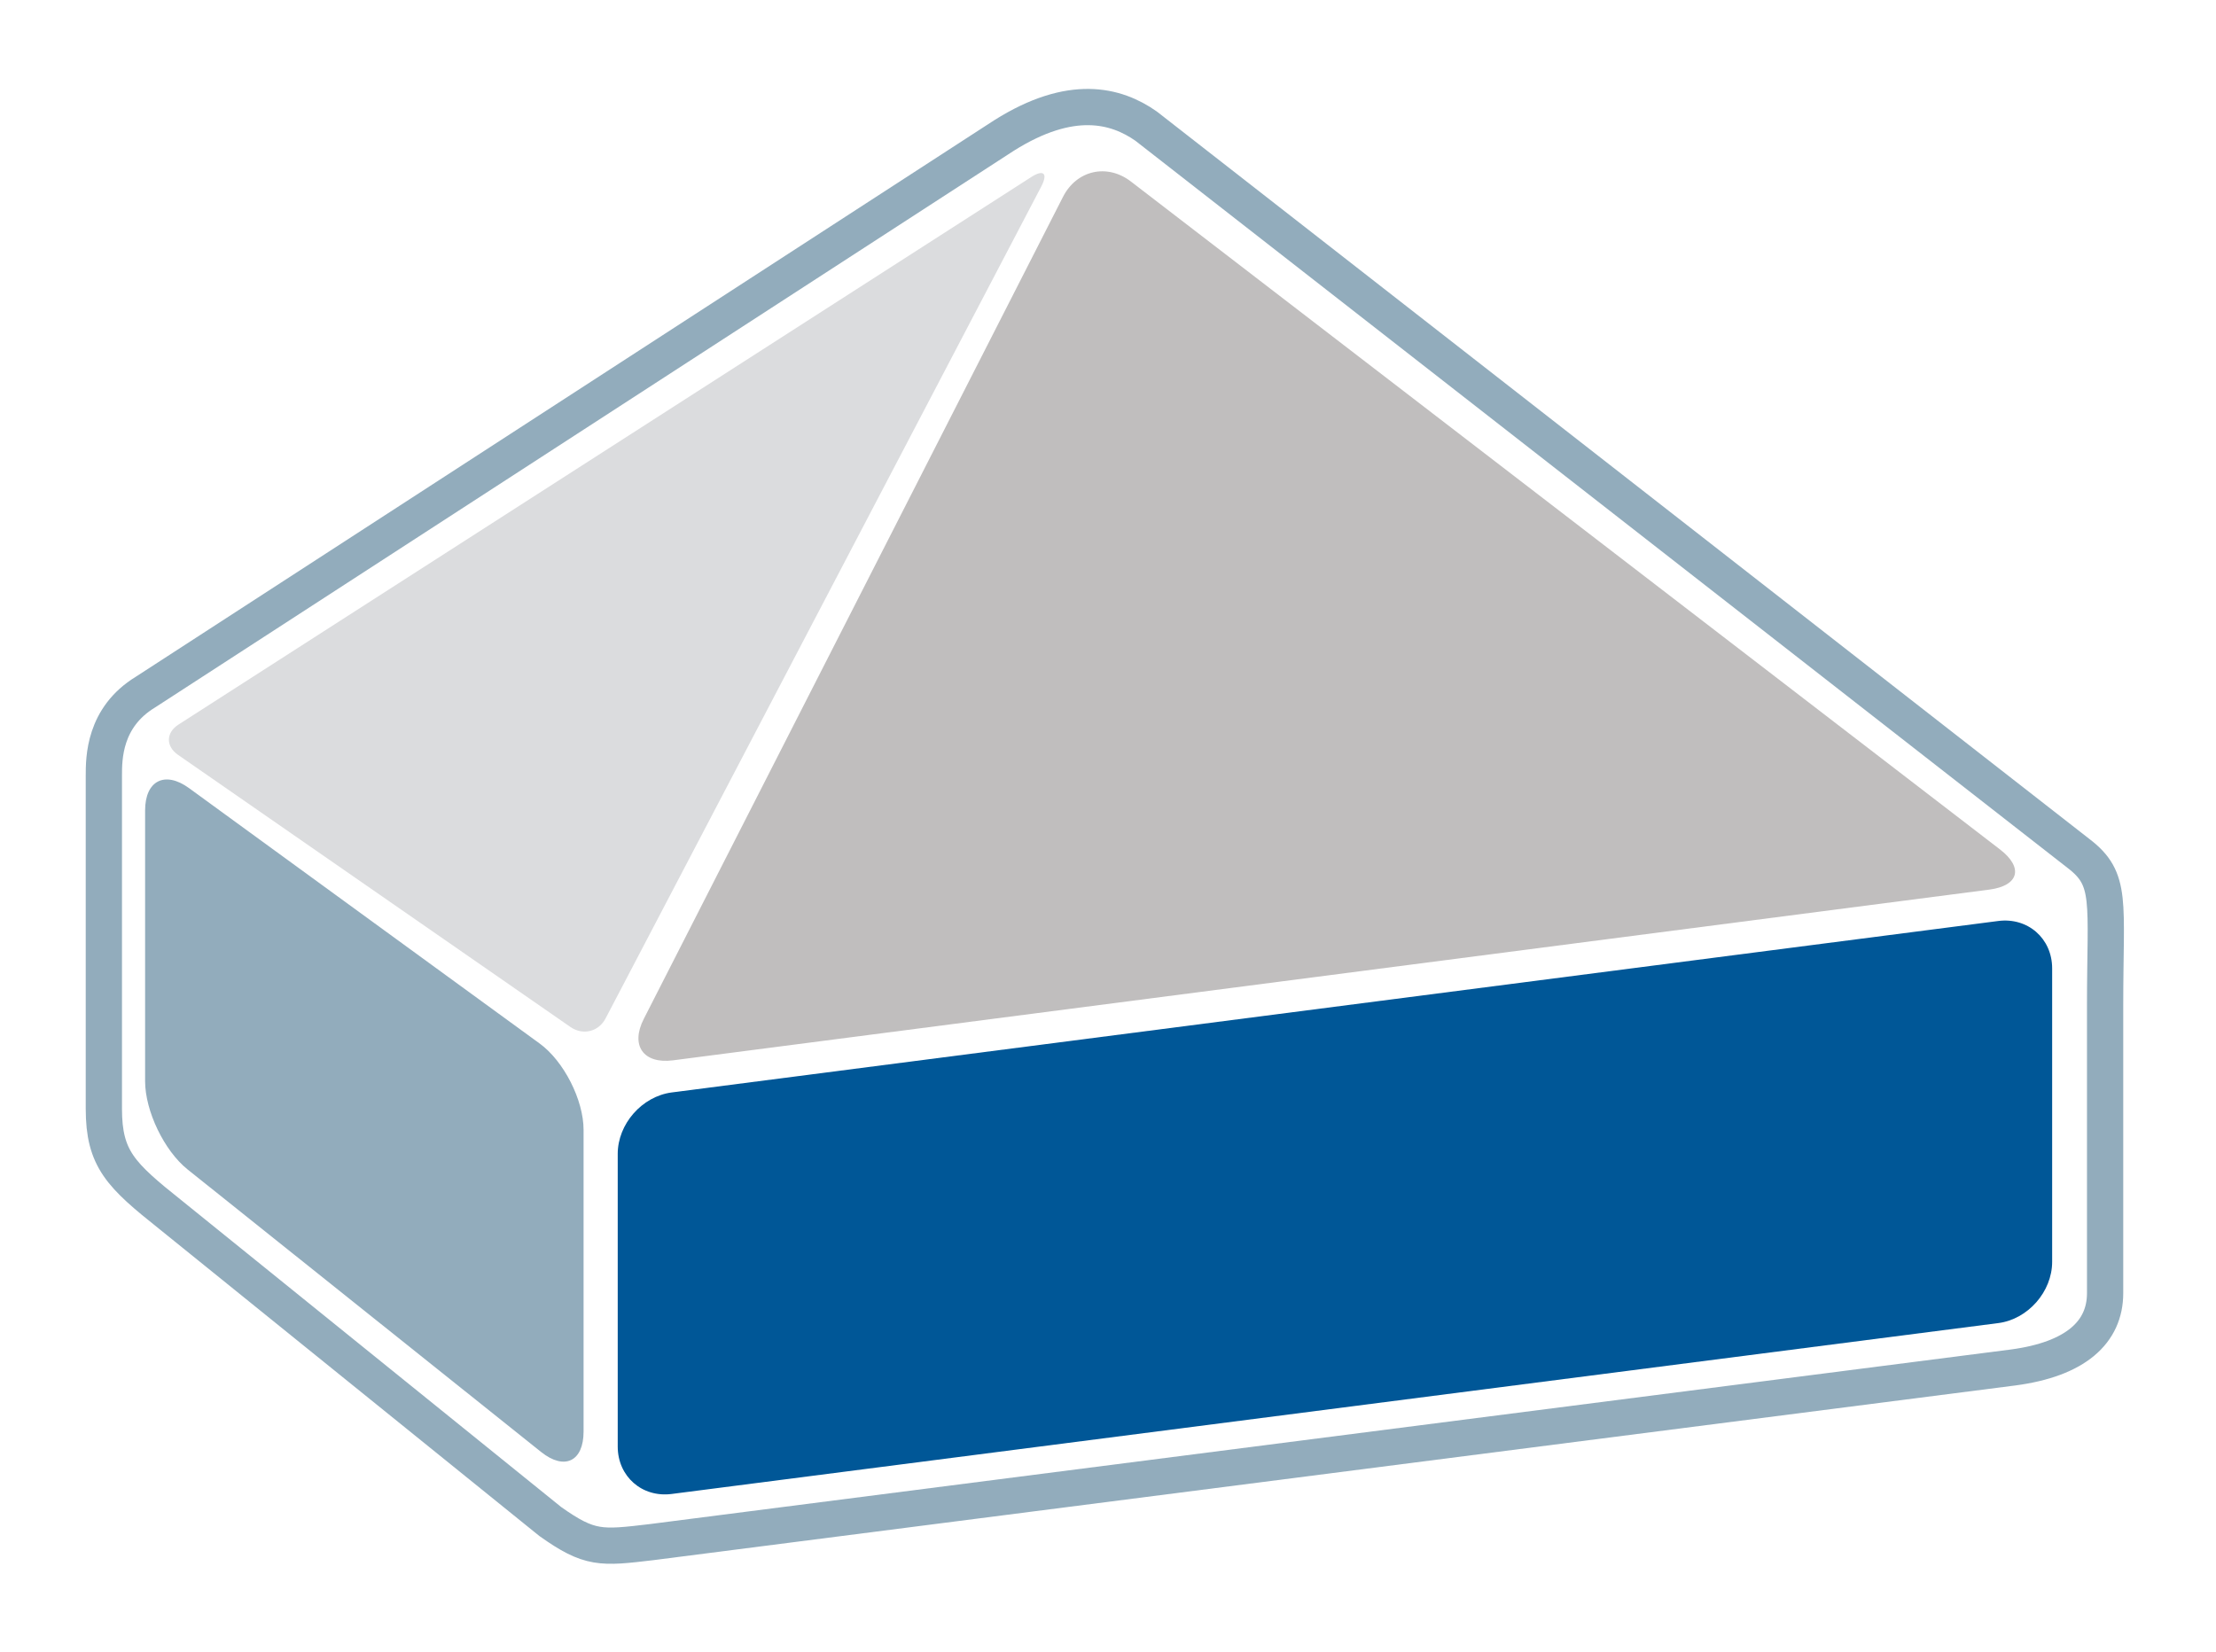 <?xml version="1.0" encoding="UTF-8" standalone="no"?>
<svg
   xmlns:dc="http://purl.org/dc/elements/1.1/"
   xmlns:cc="http://creativecommons.org/ns#"
   xmlns:rdf="http://www.w3.org/1999/02/22-rdf-syntax-ns#"
   xmlns:svg="http://www.w3.org/2000/svg"
   xmlns="http://www.w3.org/2000/svg"
   xmlns:sodipodi="http://sodipodi.sourceforge.net/DTD/sodipodi-0.dtd"
   xmlns:inkscape="http://www.inkscape.org/namespaces/inkscape"
   version="1.1"
   id="svg2"
   xml:space="preserve"
   viewBox="0 0 55 41"
   height="41"
   width="55"
   sodipodi:docname="capstone_logo_only.svg"
   inkscape:version="0.92.5 (2060ec1f9f, 2020-04-08)"><sodipodi:namedview
     pagecolor="#ffffff"
     bordercolor="#666666"
     borderopacity="1"
     objecttolerance="10"
     gridtolerance="10"
     guidetolerance="10"
     inkscape:pageopacity="0"
     inkscape:pageshadow="2"
     inkscape:window-width="1680"
     inkscape:window-height="987"
     id="namedview47"
     showgrid="true"
     inkscape:zoom="2.4159482"
     inkscape:cx="-49.157845"
     inkscape:cy="54.670071"
     inkscape:window-x="-8"
     inkscape:window-y="190"
     inkscape:window-maximized="1"
     inkscape:current-layer="svg2"
     inkscape:snap-global="false"><inkscape:grid
       type="xygrid"
       id="grid985" /></sodipodi:namedview><defs
     id="defs6"><clipPath
       clipPathUnits="userSpaceOnUse"
       id="clipPath22"><path
         d="M 93,378.033 H 346.58 V 412.12 H 93 Z"
         id="path20"
         inkscape:connector-curvature="0" /></clipPath></defs><g
     id="g983"
     transform="translate(-1.943,-0.709)"><g
       id="g70"
       transform="matrix(1.333,0,0,-1.333,26.863,4.072)"><path
         d="m 0,0 c 1.249,0.787 2.086,0.566 2.644,0.175 l 17.36,-13.544 c 0.636,-0.484 0.497,-0.878 0.497,-2.825 v -5.364 c 0,-0.726 -0.546,-1.23 -1.717,-1.385 l -25.349,-3.252 c -0.943,-0.112 -1.15,-0.136 -1.884,0.384 l -7.07,5.712 c -0.927,0.739 -1.242,1.037 -1.242,1.976 v 6.198 c 0,0.325 0,1.088 0.775,1.56 z"
         style="fill:none;stroke:#92acbc;stroke-width:0.675;stroke-linecap:butt;stroke-linejoin:miter;stroke-miterlimit:10;stroke-dasharray:none;stroke-opacity:1"
         id="path72"
         inkscape:connector-curvature="0" /></g><g
       id="g74"
       transform="matrix(1.333,0,0,-1.333,28.327,5.594)"><path
         d="m 0,0 c 0.253,0.496 0.821,0.624 1.263,0.285 l 16.183,-12.439 c 0.442,-0.34 0.351,-0.676 -0.201,-0.748 l -24.507,-3.179 c -0.552,-0.071 -0.797,0.276 -0.544,0.772 z"
         style="fill:#c0bebe;fill-opacity:1;fill-rule:nonzero;stroke:none"
         id="path76"
         inkscape:connector-curvature="0" /></g><g
       id="g166"
       transform="matrix(1.333,0,0,-1.333,6.373,18.695)"><path
         d="m 0,0 c -0.234,-0.151 -0.239,-0.403 -0.01,-0.563 l 7.311,-5.071 c 0.229,-0.157 0.521,-0.086 0.65,0.16 l 8.113,15.493 c 0.129,0.247 0.043,0.326 -0.191,0.174 z"
         style="fill:#dbdcde;fill-opacity:1;fill-rule:nonzero;stroke:none"
         id="path168"
         inkscape:connector-curvature="0" /></g><g
       id="g258"
       transform="matrix(1.333,0,0,-1.333,51.538,23.571)"><path
         d="M 0,0 C 0.552,0.071 1.004,-0.326 1.004,-0.883 V -6.347 C 1.004,-6.904 0.552,-7.418 0,-7.488 l -24.7,-3.182 c -0.552,-0.071 -1.004,0.327 -1.004,0.883 v 5.45 c 0,0.557 0.452,1.071 1.004,1.144 z"
         style="fill:#005797;fill-opacity:1;fill-rule:nonzero;stroke:none"
         id="path260"
         inkscape:connector-curvature="0" /></g><g
       id="g350"
       transform="matrix(1.333,0,0,-1.333,16.427,28.756)"><path
         d="m 0,0 c 0,0.557 -0.368,1.281 -0.818,1.608 l -6.528,4.756 c -0.45,0.327 -0.818,0.14 -0.818,-0.416 V 0.907 c 0,-0.556 0.356,-1.296 0.791,-1.644 l 6.582,-5.261 C -0.356,-6.346 0,-6.175 0,-5.618 Z"
         style="fill:#92acbc;fill-opacity:1;fill-rule:nonzero;stroke:none"
         id="path352"
         inkscape:connector-curvature="0" /></g></g></svg>